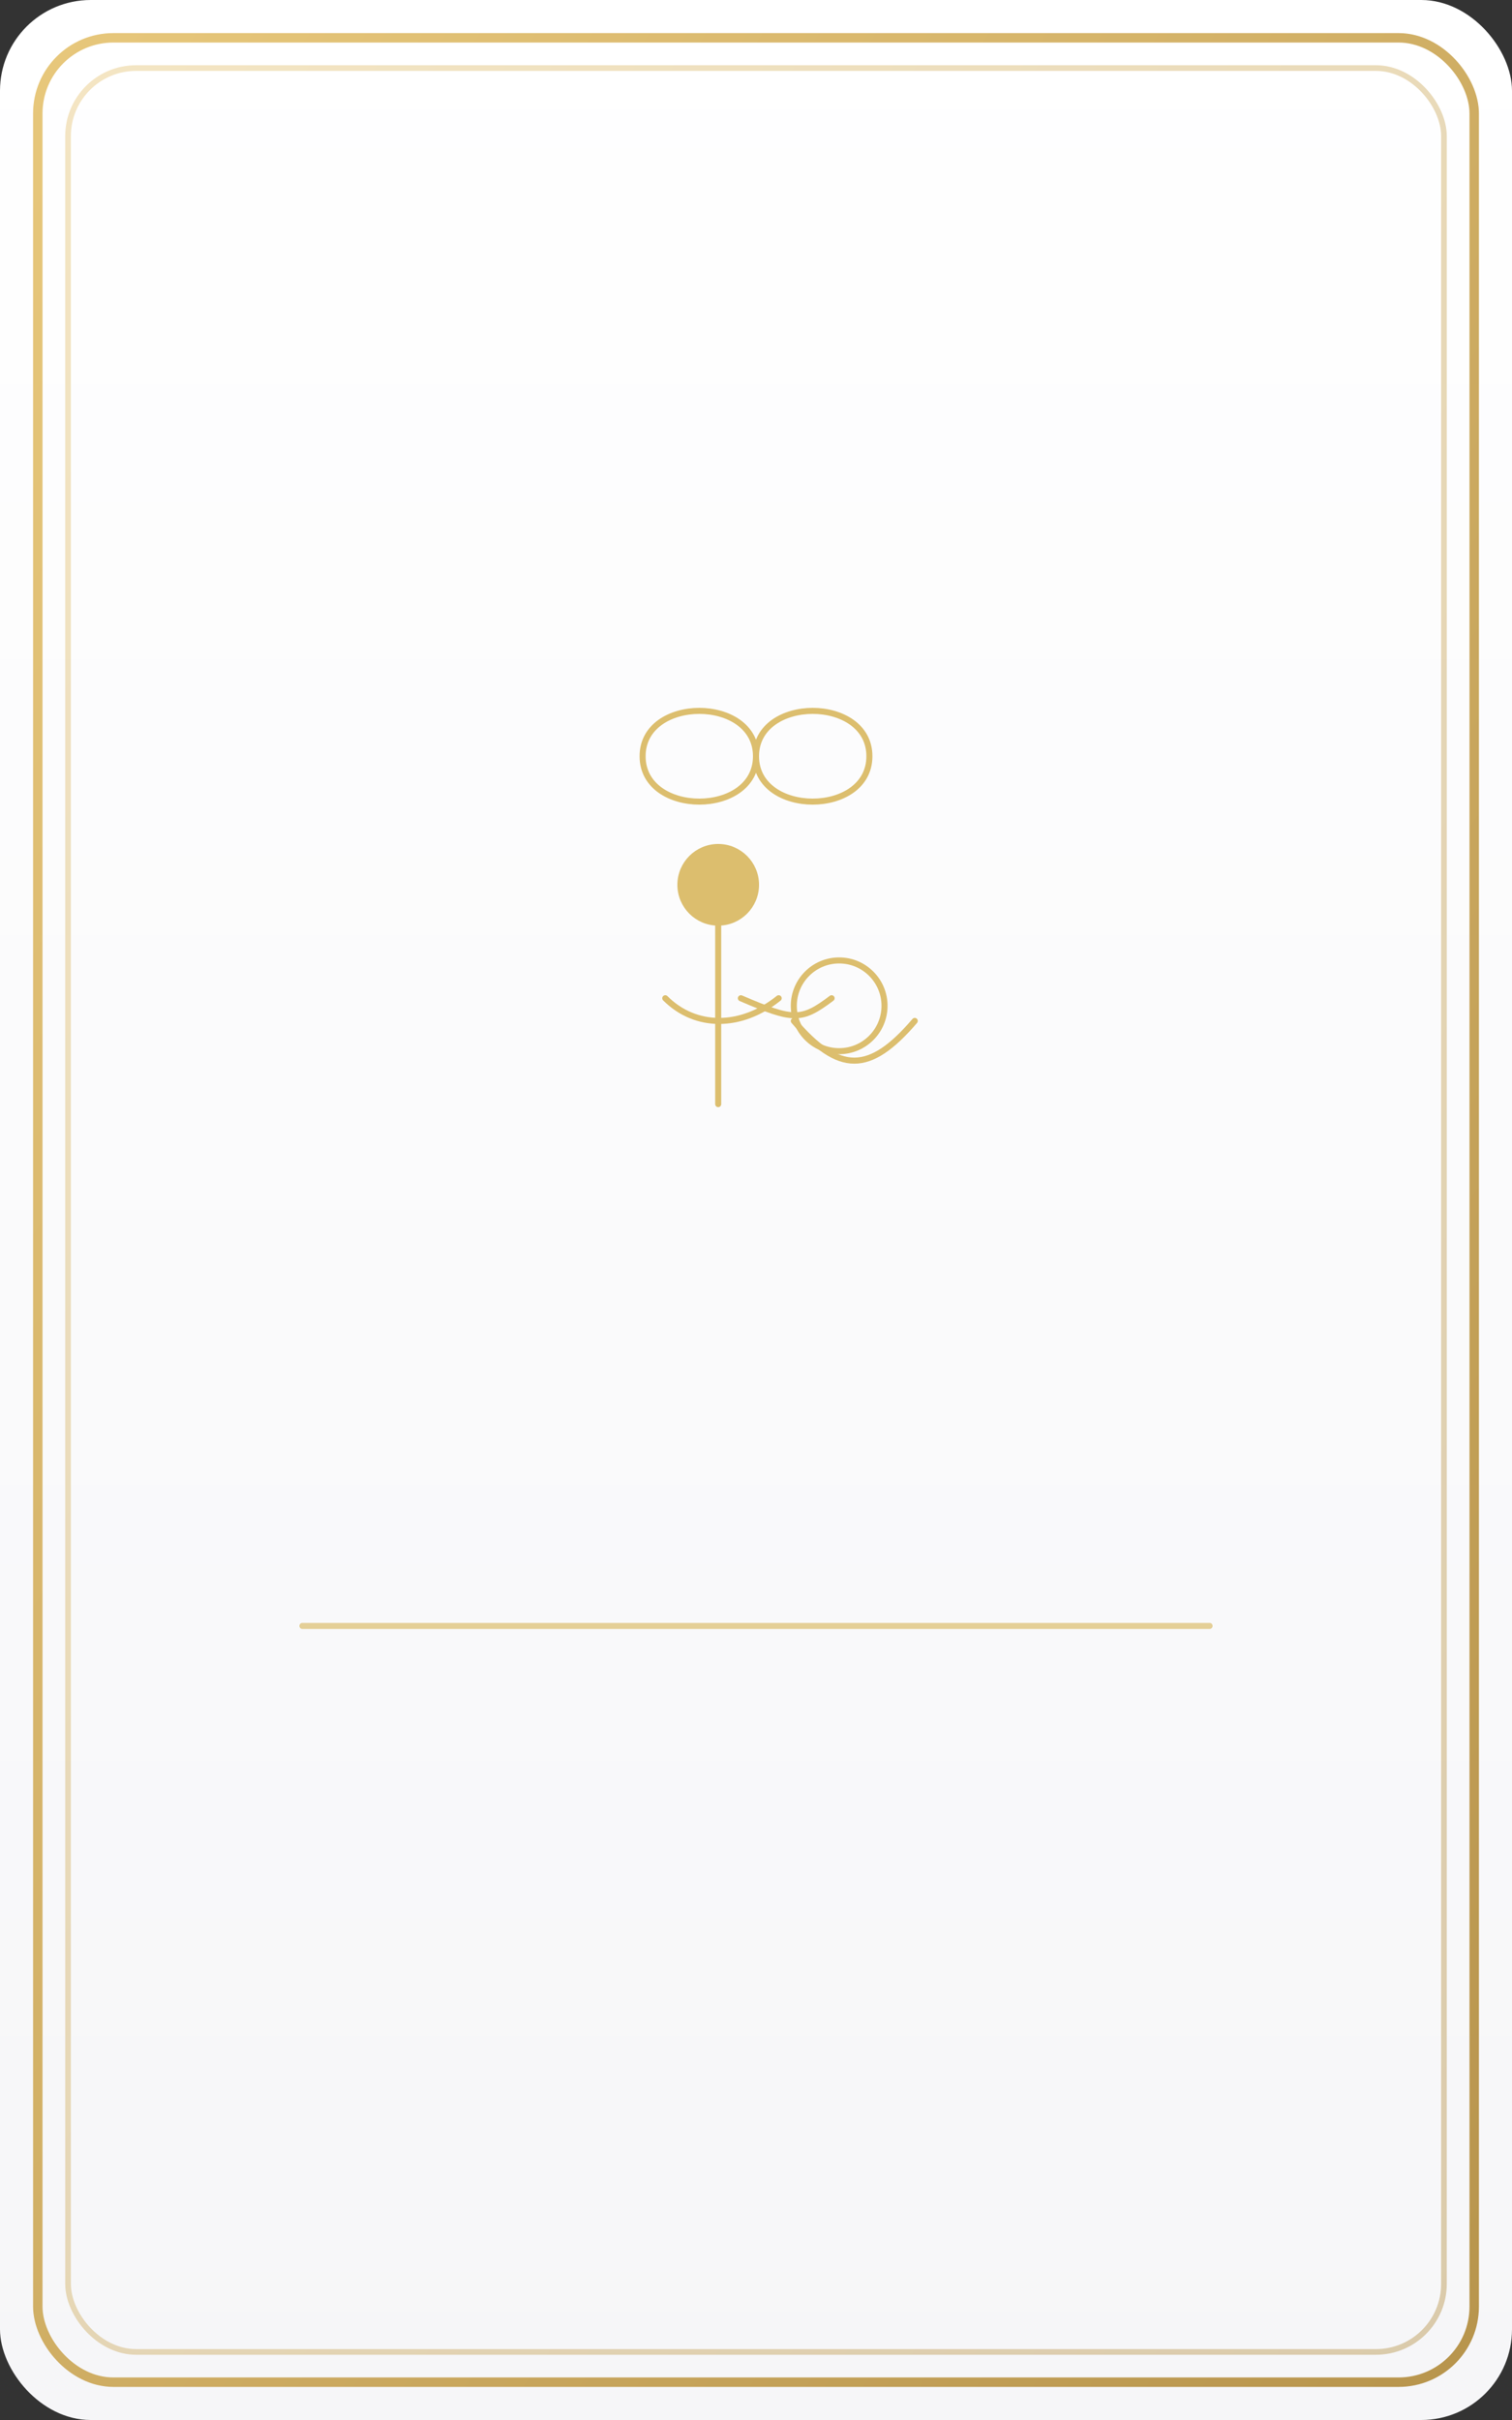 <svg xmlns="http://www.w3.org/2000/svg" viewBox="0 0 400 640">
  <rect x="0" y="0" width="400" height="640" fill="#333333" stroke="none"/>
  <defs>
    <linearGradient id="paper" x1="0" y1="0" x2="0" y2="1">
      <stop offset="0%" stop-color="#ffffff"/>
      <stop offset="100%" stop-color="#f6f6f8"/>
    </linearGradient>
    <linearGradient id="border" x1="0" y1="0" x2="1" y2="1">
      <stop offset="0%" stop-color="#e7c77b"/>
      <stop offset="100%" stop-color="#b8954d"/>
    </linearGradient>
  </defs>

  <rect width="100%" height="100%" rx="24" ry="24" fill="url(#paper)"/>
  <rect x="10" y="10" width="380" height="620" rx="20" ry="20" fill="none" stroke="url(#border)" stroke-width="2.5"/>
  <rect x="18" y="18" width="364" height="604" rx="18" ry="18" fill="none" stroke="url(#border)" stroke-opacity="0.45" stroke-width="1.5"/>

  <!-- Strength motif: woman with lion, infinity halo, gentle touch -->
  <g transform="translate(200,320)" stroke="#dabb67" stroke-width="1.6" fill="none" stroke-linecap="round" stroke-linejoin="round" opacity="0.95">
    <!-- infinity halo -->
    <path d="M-30,-120 C-30,-136, 0,-136, 0,-120 C0,-104, 30,-104, 30,-120 C30,-136, 0,-136, 0,-120 C0,-104, -30,-104, -30,-120"/>

    <!-- woman -->
    <circle cx="-10" cy="-86" r="10" fill="#dabb67"/>
    <path d="M-10,-76 v48"/>
    <path d="M-24,-56 c8,8 20,8 30,0"/>

    <!-- lion head and mane -->
    <circle cx="22" cy="-54" r="12"/>
    <path d="M10,-50 c12,14 20,14 32,0"/>

    <!-- gentle touch -->
    <path d="M-4,-56 c14,6 16,6 24,0"/>

    <!-- ground line -->
    <path d="M-120,110 H120" opacity="0.7"/>
  </g>

  <title>Tarot Front - Strength</title>
</svg>



